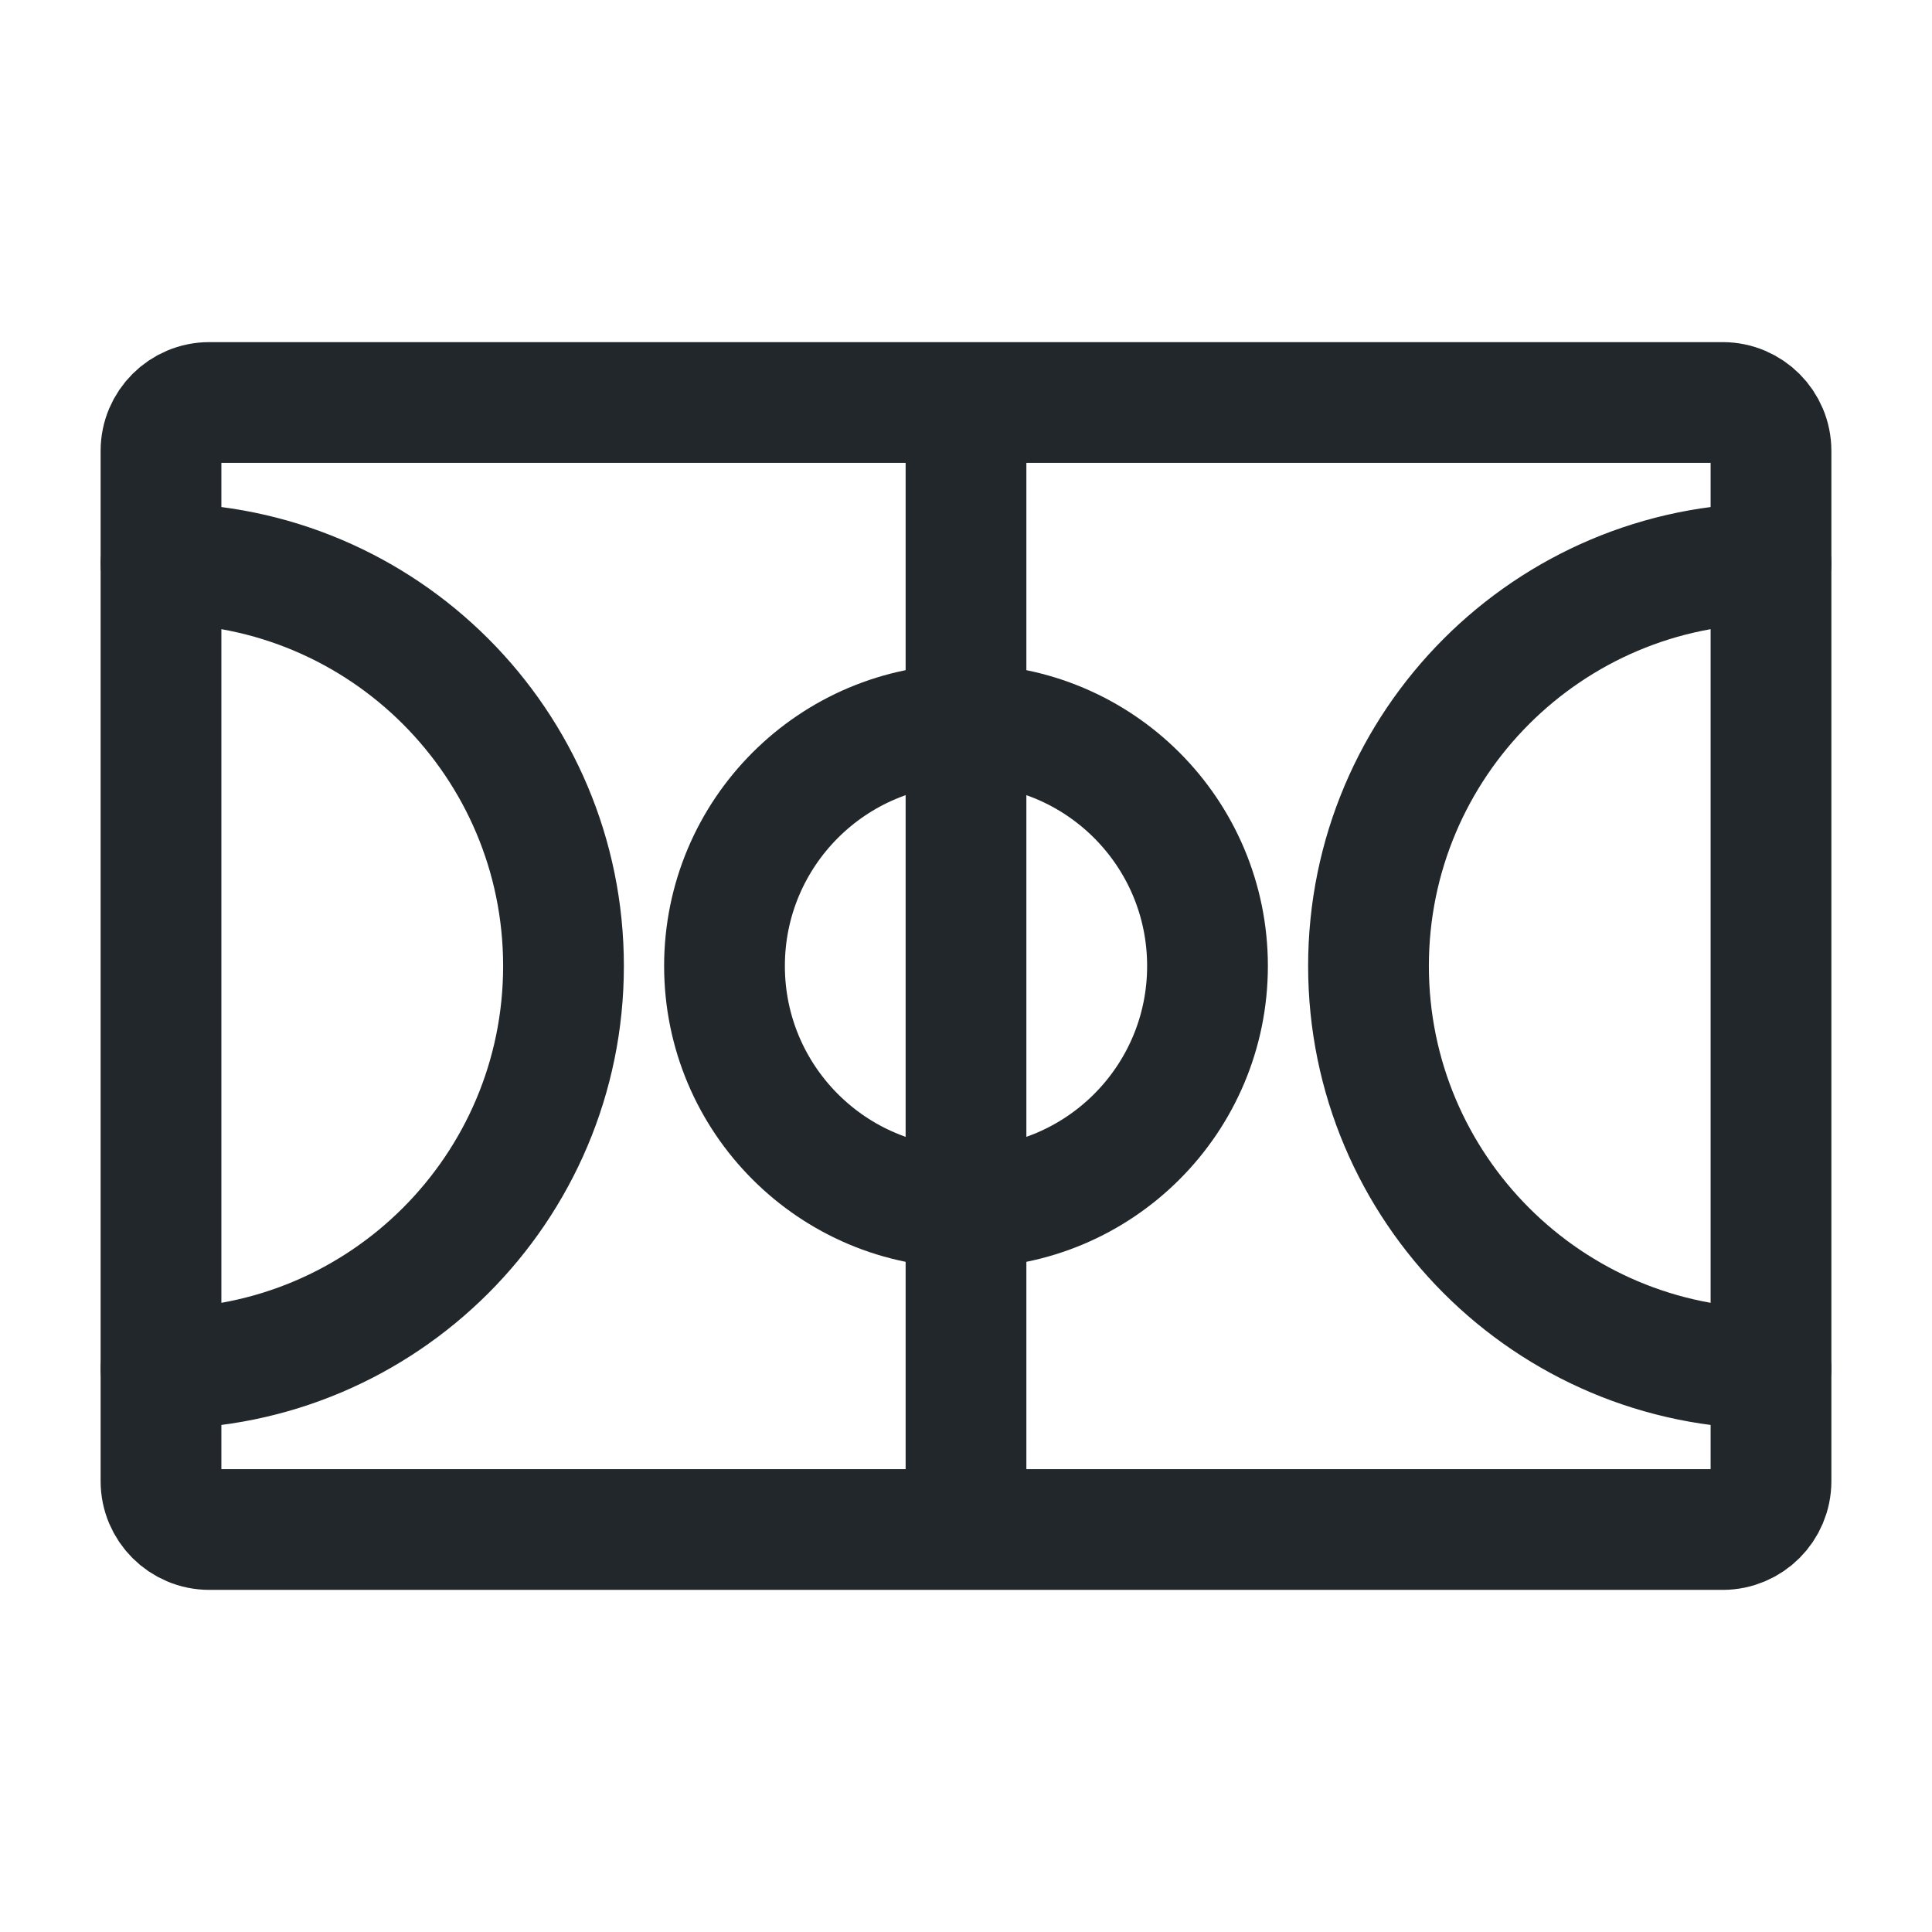 <svg width="24" height="24" viewBox="0 0 24 24" fill="none" xmlns="http://www.w3.org/2000/svg">
<path d="M12 5V19M12 5H21.4C21.731 5 22 5.269 22 5.6V18.4C22 18.731 21.731 19 21.4 19H12V5ZM12 5H2.6C2.269 5 2 5.269 2 5.6V18.4C2 18.731 2.269 19 2.6 19H12V5Z" stroke="#21272A" stroke-width="1.5"/>
<path d="M12 15C10.343 15 9 13.657 9 12C9 10.343 10.343 9 12 9C13.657 9 15 10.343 15 12C15 13.657 13.657 15 12 15Z" stroke="#21272A" stroke-width="1.5" stroke-linecap="round" stroke-linejoin="round"/>
<path d="M2 17C4.761 17 7 14.761 7 12C7 9.239 4.761 7 2 7" stroke="#21272A" stroke-width="1.5" stroke-linecap="round" stroke-linejoin="round"/>
<path d="M22 17C19.239 17 17 14.761 17 12C17 9.239 19.239 7 22 7" stroke="#21272A" stroke-width="1.5" stroke-linecap="round" stroke-linejoin="round"/>
</svg>
